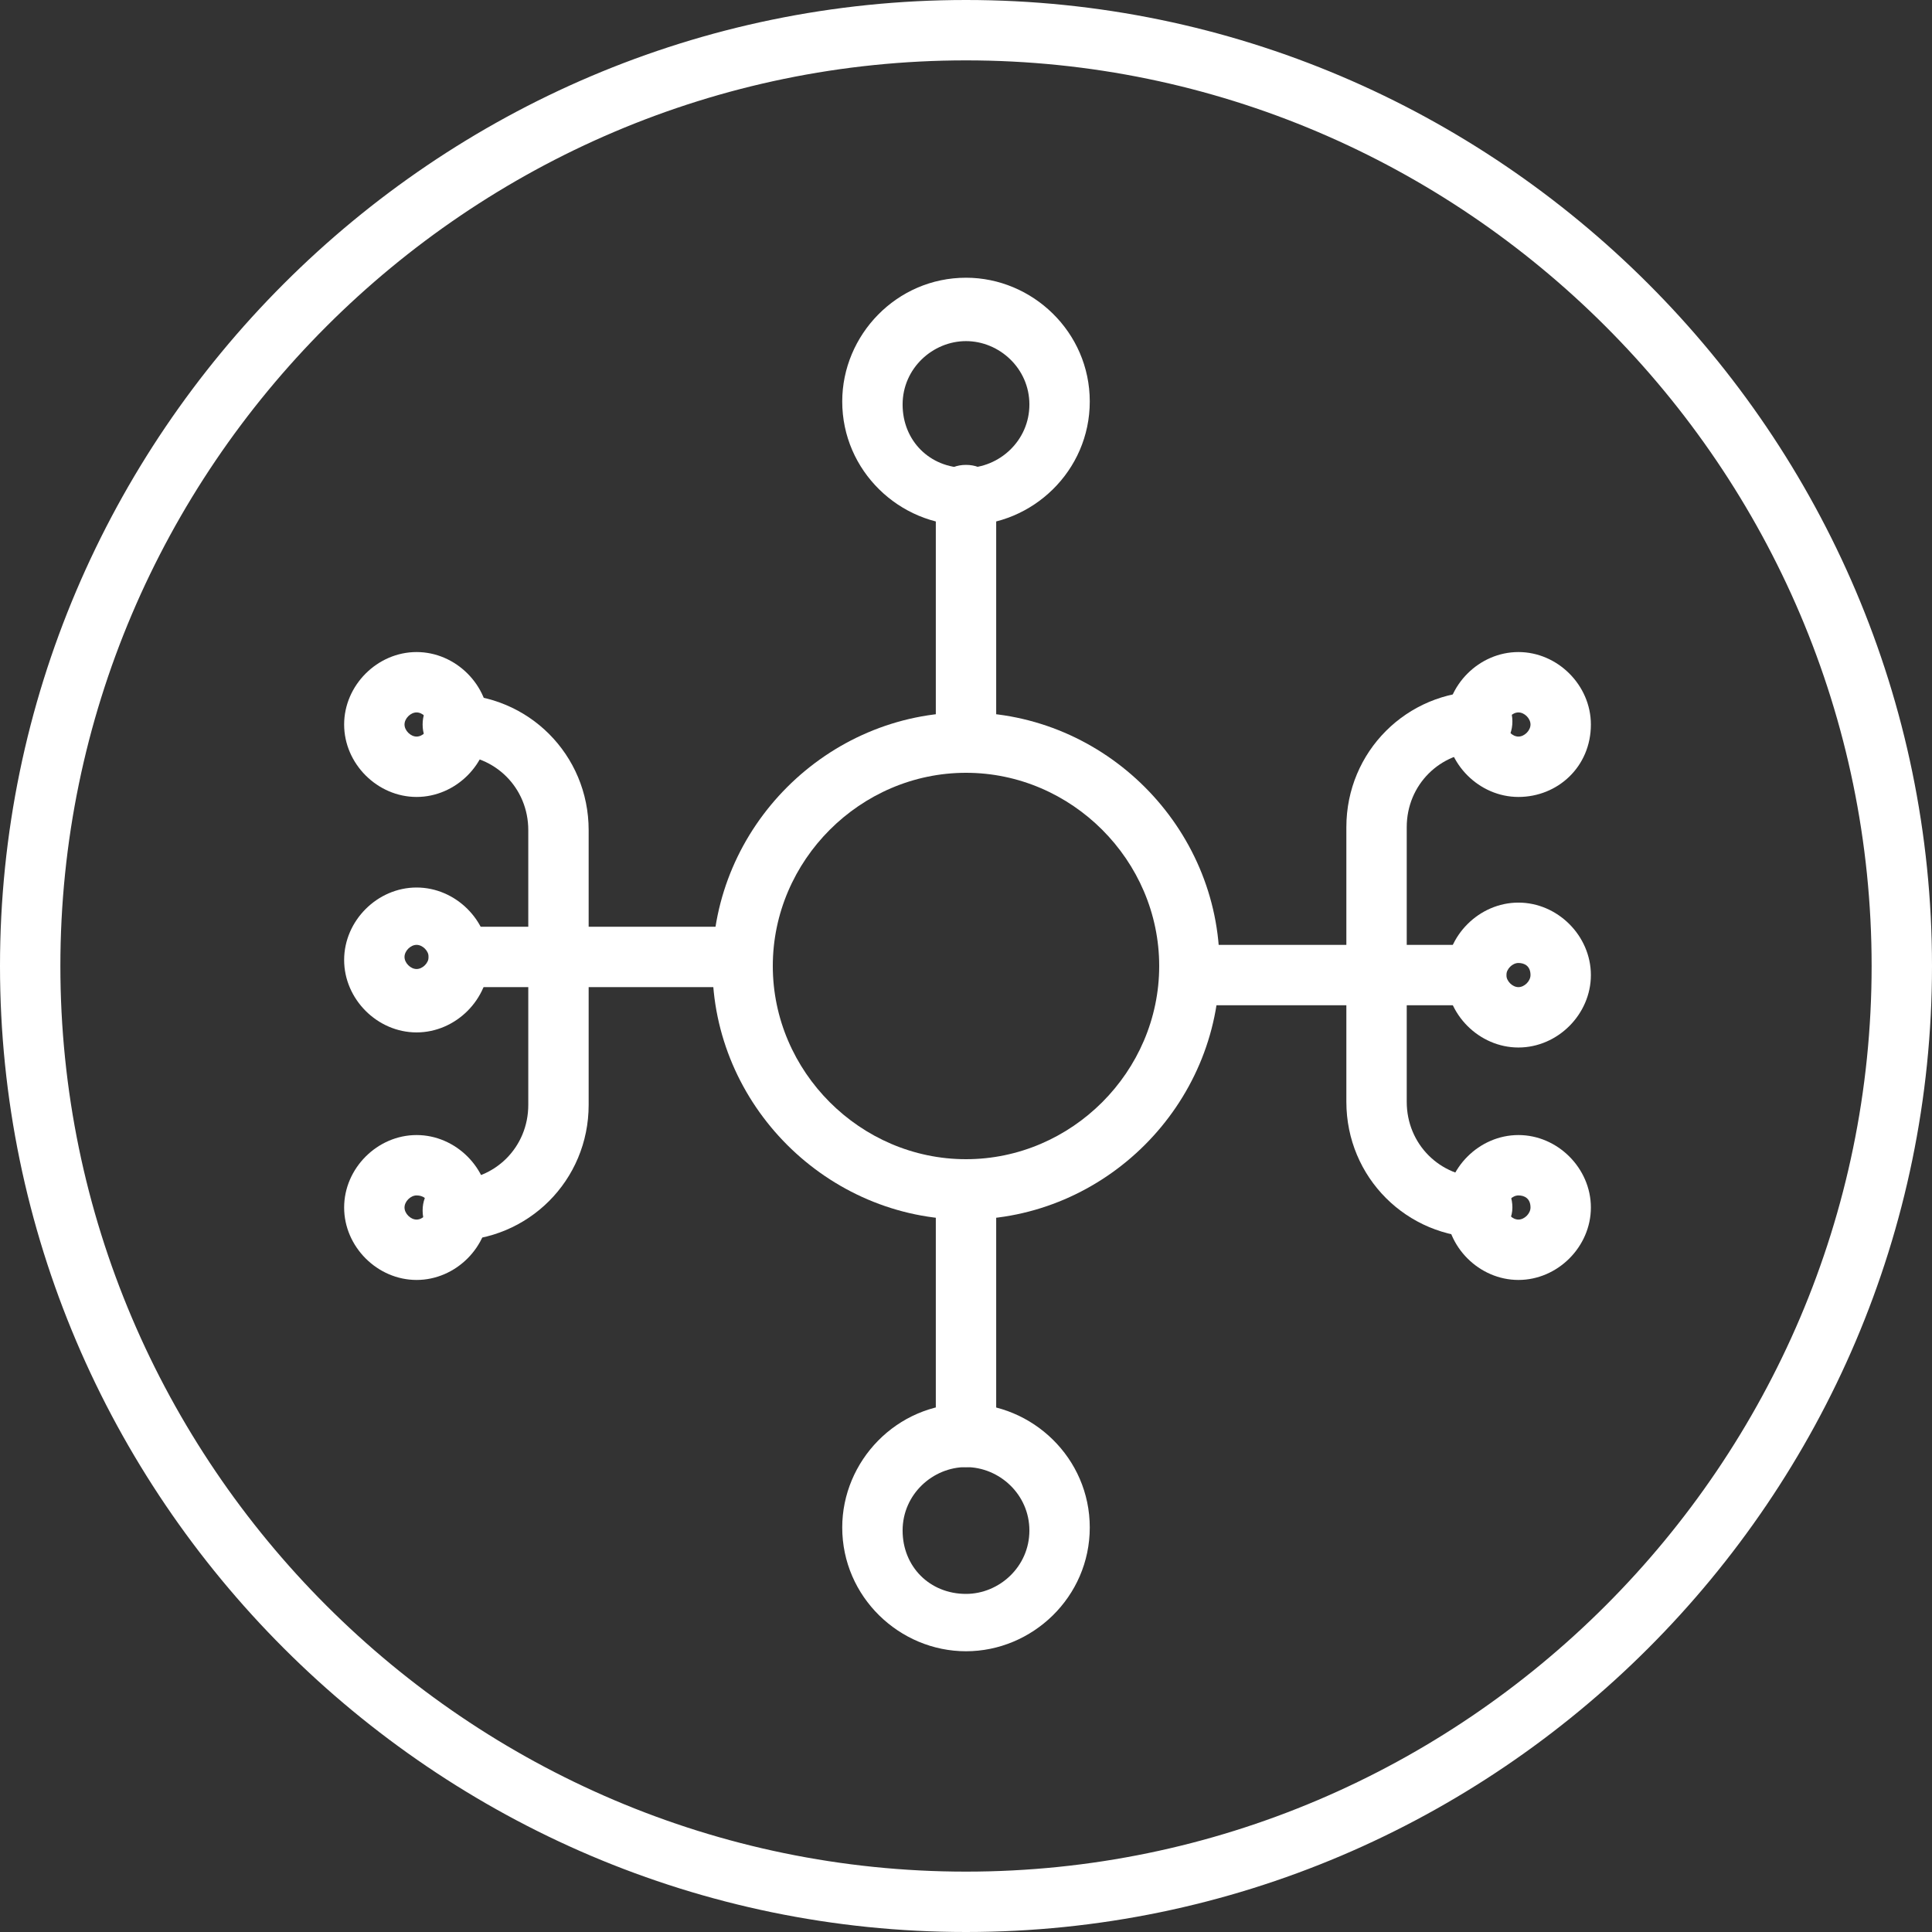 <?xml version="1.0" encoding="iso-8859-1"?>
<!-- Generator: Adobe Illustrator 19.0.0, SVG Export Plug-In . SVG Version: 6.00 Build 0)  -->
<svg version="1.1" id="Layer_1" xmlns="http://www.w3.org/2000/svg" xmlns:xlink="http://www.w3.org/1999/xlink" x="0px" y="0px"
	 viewBox="0 0 64 64" style="enable-background:new 0 0 64 64;" xml:space="preserve">
<rect x="0" y="0" width="64" height="64" fill="#333333" stroke="none"/>
<style type="text/css">
	.st0{fill:#FFFFFF;}
</style>
<g id="XMLID_235_">
	<g id="XMLID_253_">
		<path id="XMLID_491_" class="st0" d="M32,64C14.4,64,0,49.6,0,32C0,14.4,14.4,0,32,0c17.6,0,32,14.4,32,32C64,49.6,49.6,64,32,64z
			 M32,2C15.5,2,2,15.5,2,32c0,16.5,13.5,30,30,30c16.5,0,30-13.5,30-30C62,15.5,48.5,2,32,2z"/>
	</g>
	<g id="XMLID_247_">
		<g id="XMLID_252_">
			<path id="XMLID_489_" class="st0" d="M49.1,41c-2.5,0-4.5-2-4.5-4.5v-9.1c0-2.5,2-4.5,4.5-4.5c0.6,0,1,0.4,1,1s-0.4,1-1,1
				c-1.4,0-2.5,1.1-2.5,2.5v9.1c0,1.4,1.1,2.5,2.5,2.5c0.6,0,1,0.4,1,1S49.6,41,49.1,41z"/>
		</g>
		<g id="XMLID_251_">
			<path id="XMLID_485_" class="st0" d="M50.3,26.4c-1.3,0-2.4-1.1-2.4-2.4c0-1.3,1.1-2.4,2.4-2.4c1.3,0,2.4,1.1,2.4,2.4
				C52.7,25.4,51.6,26.4,50.3,26.4z M50.3,23.6c-0.2,0-0.4,0.2-0.4,0.4c0,0.2,0.2,0.4,0.4,0.4c0.2,0,0.4-0.2,0.4-0.4
				C50.7,23.8,50.5,23.6,50.3,23.6z"/>
		</g>
		<g id="XMLID_250_">
			<path id="XMLID_481_" class="st0" d="M50.3,42.4c-1.3,0-2.4-1.1-2.4-2.4c0-1.3,1.1-2.4,2.4-2.4c1.3,0,2.4,1.1,2.4,2.4
				C52.7,41.3,51.6,42.4,50.3,42.4z M50.3,39.6c-0.2,0-0.4,0.2-0.4,0.4c0,0.2,0.2,0.4,0.4,0.4c0.2,0,0.4-0.2,0.4-0.4
				C50.7,39.7,50.5,39.6,50.3,39.6z"/>
		</g>
		<g id="XMLID_249_">
			<path id="XMLID_477_" class="st0" d="M50.3,34.7c-1.3,0-2.4-1.1-2.4-2.4c0-1.3,1.1-2.4,2.4-2.4c1.3,0,2.4,1.1,2.4,2.4
				C52.7,33.6,51.6,34.7,50.3,34.7z M50.3,31.9c-0.2,0-0.4,0.2-0.4,0.4c0,0.2,0.2,0.4,0.4,0.4c0.2,0,0.4-0.2,0.4-0.4
				C50.7,32,50.5,31.9,50.3,31.9z"/>
		</g>
		<g id="XMLID_248_">
			<path id="XMLID_475_" class="st0" d="M48.9,33.3h-9c-0.6,0-1-0.4-1-1s0.4-1,1-1h9c0.6,0,1,0.4,1,1S49.4,33.3,48.9,33.3z"/>
		</g>
	</g>
	<g id="XMLID_241_">
		<g id="XMLID_246_">
			<path id="XMLID_472_" class="st0" d="M15,41.1c-0.6,0-1-0.4-1-1s0.4-1,1-1c1.4,0,2.5-1.1,2.5-2.5v-9.1c0-1.4-1.1-2.5-2.5-2.5
				c-0.6,0-1-0.4-1-1s0.4-1,1-1c2.5,0,4.5,2,4.5,4.5v9.1C19.5,39.1,17.5,41.1,15,41.1z"/>
		</g>
		<g id="XMLID_245_">
			<path id="XMLID_468_" class="st0" d="M13.8,42.4c-1.3,0-2.4-1.1-2.4-2.4c0-1.3,1.1-2.4,2.4-2.4c1.3,0,2.4,1.1,2.4,2.4
				C16.2,41.3,15.1,42.4,13.8,42.4z M13.8,39.6c-0.2,0-0.4,0.2-0.4,0.4c0,0.2,0.2,0.4,0.4,0.4c0.2,0,0.4-0.2,0.4-0.4
				C14.2,39.7,14,39.6,13.8,39.6z"/>
		</g>
		<g id="XMLID_244_">
			<path id="XMLID_464_" class="st0" d="M13.8,26.4c-1.3,0-2.4-1.1-2.4-2.4s1.1-2.4,2.4-2.4c1.3,0,2.4,1.1,2.4,2.4
				S15.1,26.4,13.8,26.4z M13.8,23.6c-0.2,0-0.4,0.2-0.4,0.4s0.2,0.4,0.4,0.4c0.2,0,0.4-0.2,0.4-0.4S14,23.6,13.8,23.6z"/>
		</g>
		<g id="XMLID_243_">
			<path id="XMLID_460_" class="st0" d="M13.8,34.2c-1.3,0-2.4-1.1-2.4-2.4c0-1.3,1.1-2.4,2.4-2.4c1.3,0,2.4,1.1,2.4,2.4
				C16.2,33.1,15.1,34.2,13.8,34.2z M13.8,31.3c-0.2,0-0.4,0.2-0.4,0.4c0,0.2,0.2,0.4,0.4,0.4c0.2,0,0.4-0.2,0.4-0.4
				C14.2,31.5,14,31.3,13.8,31.3z"/>
		</g>
		<g id="XMLID_242_">
			<path id="XMLID_458_" class="st0" d="M24.1,32.7h-8.9c-0.6,0-1-0.4-1-1s0.4-1,1-1h8.9c0.6,0,1,0.4,1,1S24.6,32.7,24.1,32.7z"/>
		</g>
	</g>
	<g id="XMLID_240_">
		<path id="XMLID_453_" class="st0" d="M32,40.4c-4.6,0-8.4-3.8-8.4-8.4s3.8-8.4,8.4-8.4c4.6,0,8.4,3.8,8.4,8.4S36.6,40.4,32,40.4z
			 M32,25.6c-3.5,0-6.4,2.9-6.4,6.4c0,3.5,2.9,6.4,6.4,6.4c3.5,0,6.4-2.9,6.4-6.4C38.4,28.5,35.5,25.6,32,25.6z"/>
	</g>
	<g id="XMLID_239_">
		<path id="XMLID_449_" class="st0" d="M32,17.4c-2.2,0-4.1-1.8-4.1-4.1c0-2.2,1.8-4.1,4.1-4.1c2.2,0,4.1,1.8,4.1,4.1
			C36.1,15.6,34.2,17.4,32,17.4z M32,11.3c-1.1,0-2.1,0.9-2.1,2.1s0.9,2.1,2.1,2.1c1.1,0,2.1-0.9,2.1-2.1S33.1,11.3,32,11.3z"/>
	</g>
	<g id="XMLID_238_">
		<path id="XMLID_447_" class="st0" d="M32,25.6c-0.6,0-1-0.4-1-1v-8.2c0-0.6,0.4-1,1-1c0.6,0,1,0.4,1,1v8.2
			C33,25.1,32.6,25.6,32,25.6z"/>
	</g>
	<g id="XMLID_237_">
		<path id="XMLID_443_" class="st0" d="M32,54.7c-2.2,0-4.1-1.8-4.1-4.1c0-2.2,1.8-4.1,4.1-4.1c2.2,0,4.1,1.8,4.1,4.1
			C36.1,52.9,34.2,54.7,32,54.7z M32,48.6c-1.1,0-2.1,0.9-2.1,2.1s0.9,2.1,2.1,2.1c1.1,0,2.1-0.9,2.1-2.1S33.1,48.6,32,48.6z"/>
	</g>
	<g id="XMLID_236_">
		<path id="XMLID_441_" class="st0" d="M32,48.6c-0.6,0-1-0.4-1-1v-8.2c0-0.6,0.4-1,1-1c0.6,0,1,0.4,1,1v8.2
			C33,48.1,32.6,48.6,32,48.6z"/>
	</g>
</g>
</svg>
